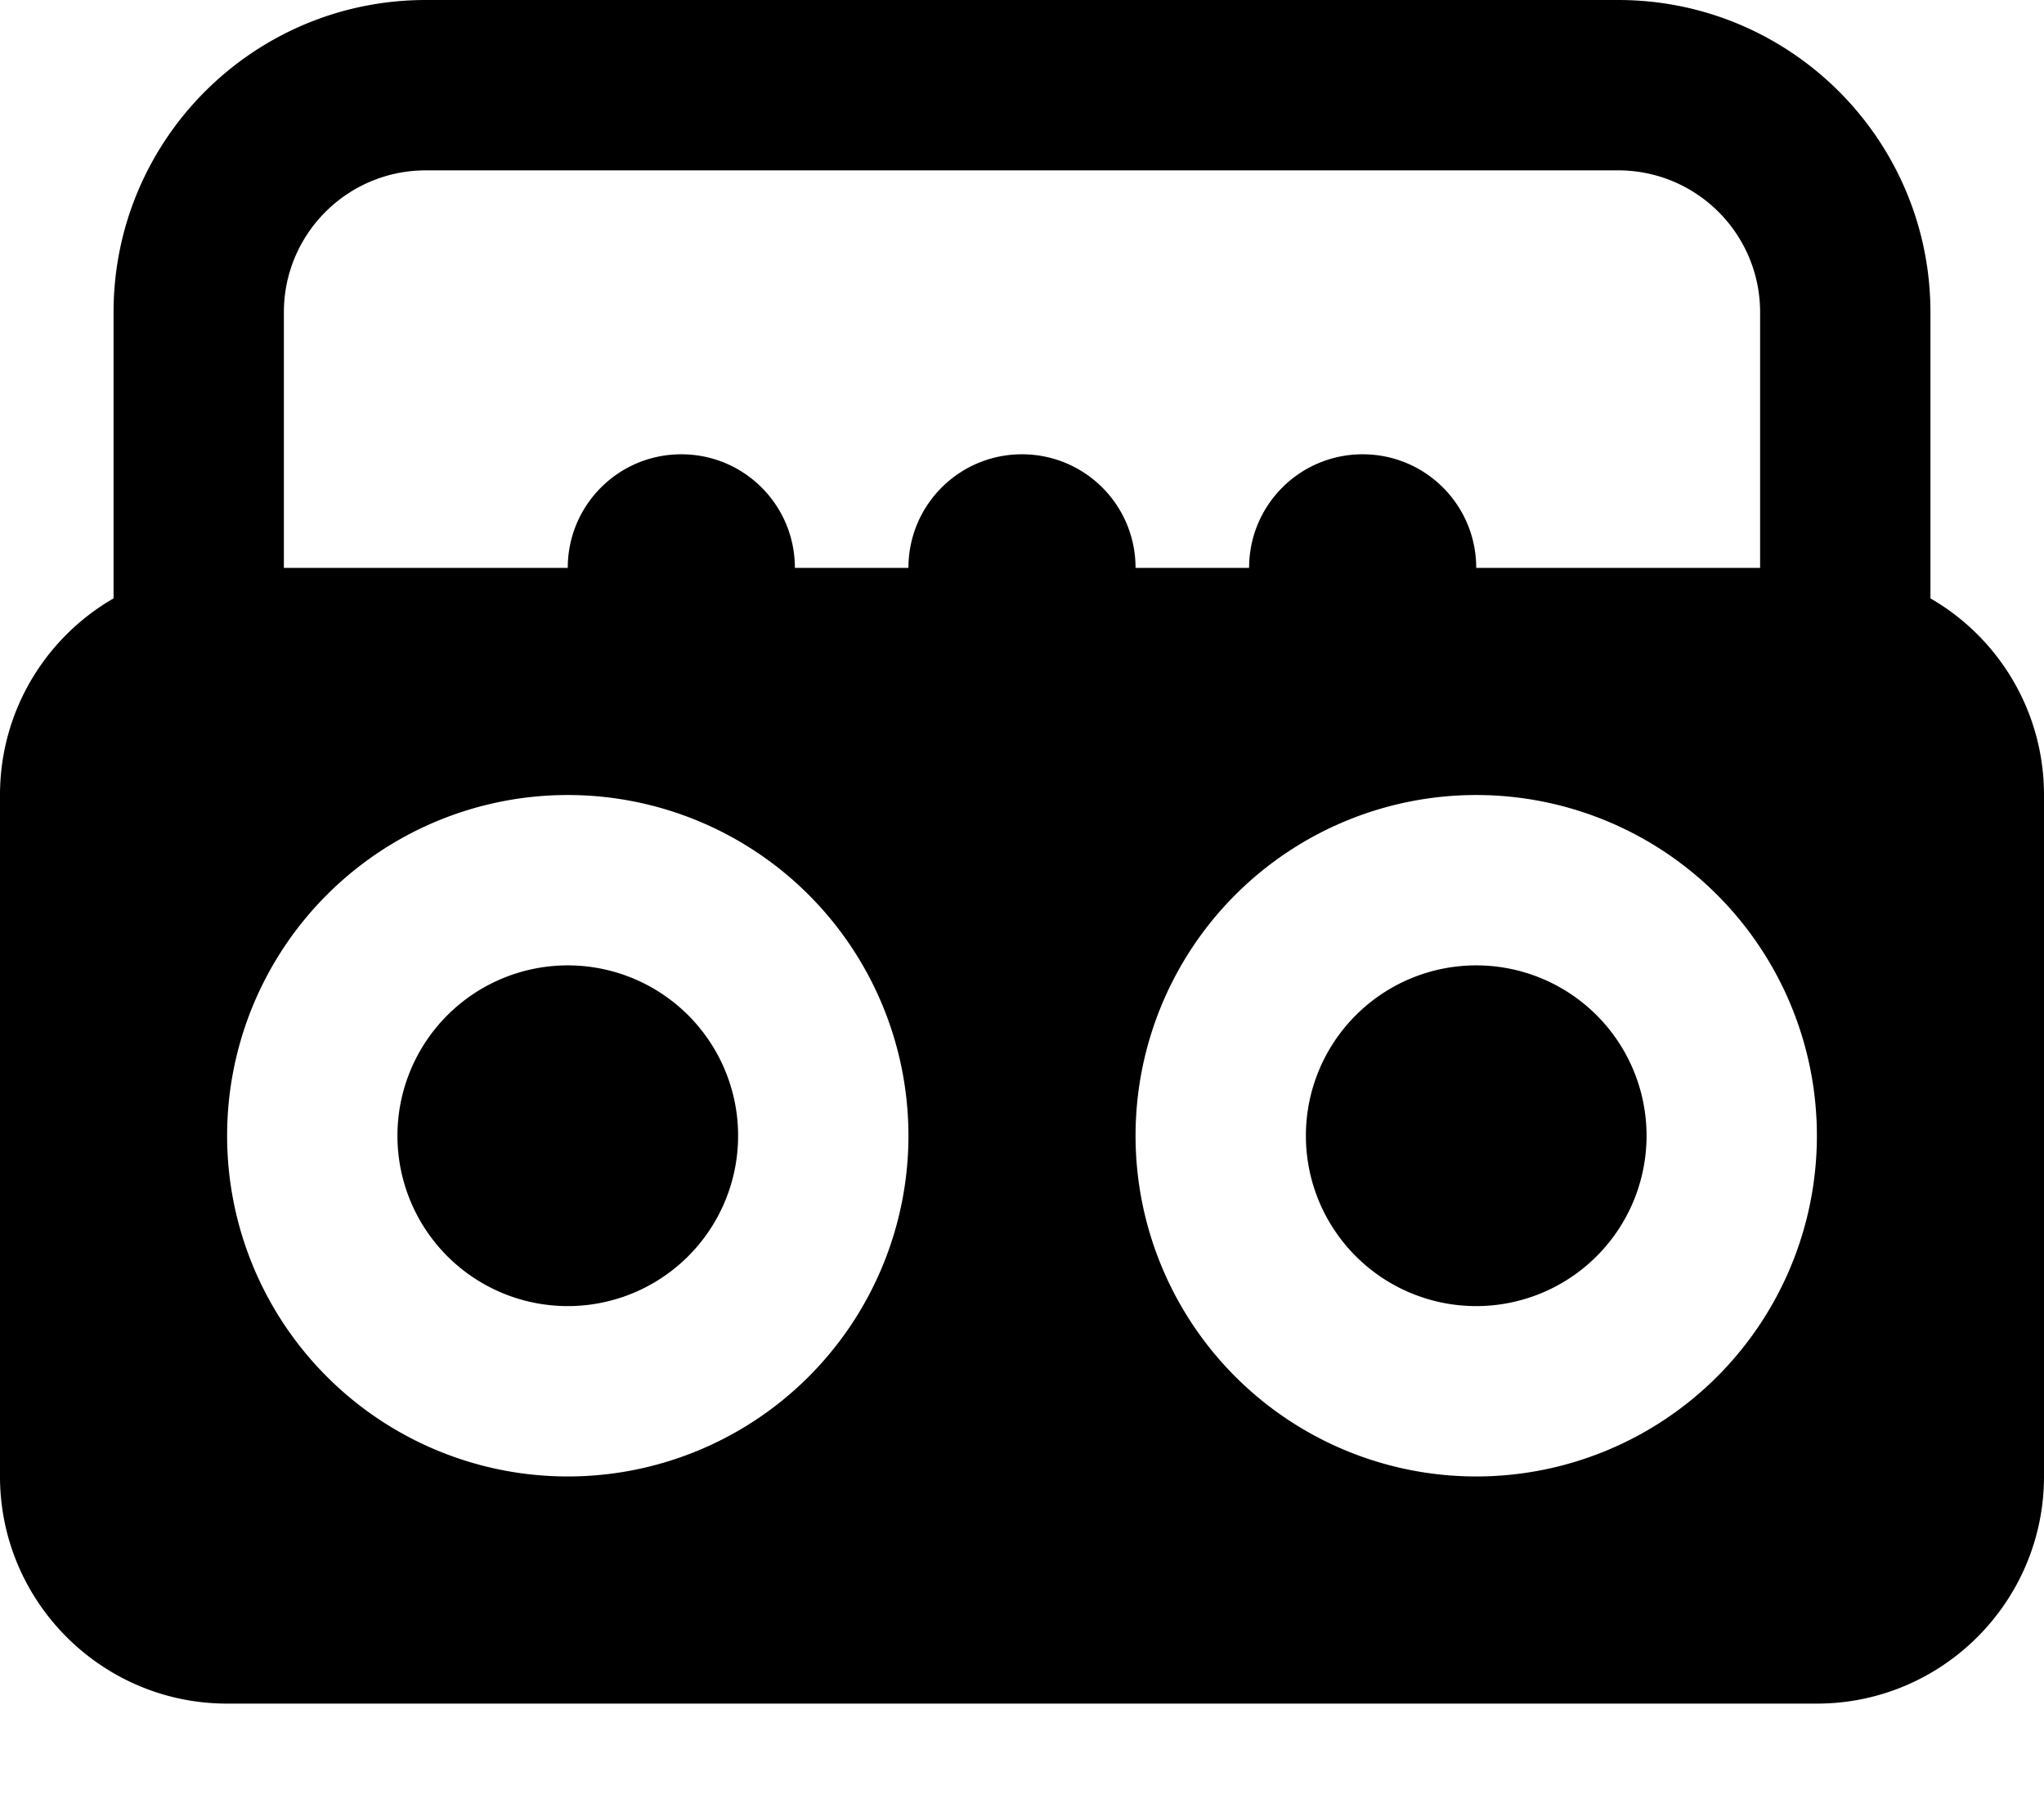 <svg fill="currentColor" xmlns="http://www.w3.org/2000/svg" viewBox="0 0 576 512"><!--! Font Awesome Pro 7.0.1 by @fontawesome - https://fontawesome.com License - https://fontawesome.com/license (Commercial License) Copyright 2025 Fonticons, Inc. --><path fill="currentColor" d="M120 48l336 0c22.1 0 40 17.9 40 40l0 72-80 0c0-17.7-14.3-32-32-32s-32 14.3-32 32l-32 0c0-17.7-14.3-32-32-32s-32 14.3-32 32l-32 0c0-17.7-14.3-32-32-32s-32 14.3-32 32l-80 0 0-72c0-22.1 17.9-40 40-40zM544 168.6L544 88c0-48.6-39.4-88-88-88L120 0C71.4 0 32 39.4 32 88l0 80.6C12.9 179.6 0 200.3 0 224L0 416c0 35.3 28.7 64 64 64l448 0c35.3 0 64-28.7 64-64l0-192c0-23.7-12.9-44.4-32-55.4zM208 320a48 48 0 1 0 -96 0 48 48 0 1 0 96 0zM64 320a96 96 0 1 1 192 0 96 96 0 1 1 -192 0zm352 48a48 48 0 1 0 0-96 48 48 0 1 0 0 96zm0-144a96 96 0 1 1 0 192 96 96 0 1 1 0-192z"/></svg>